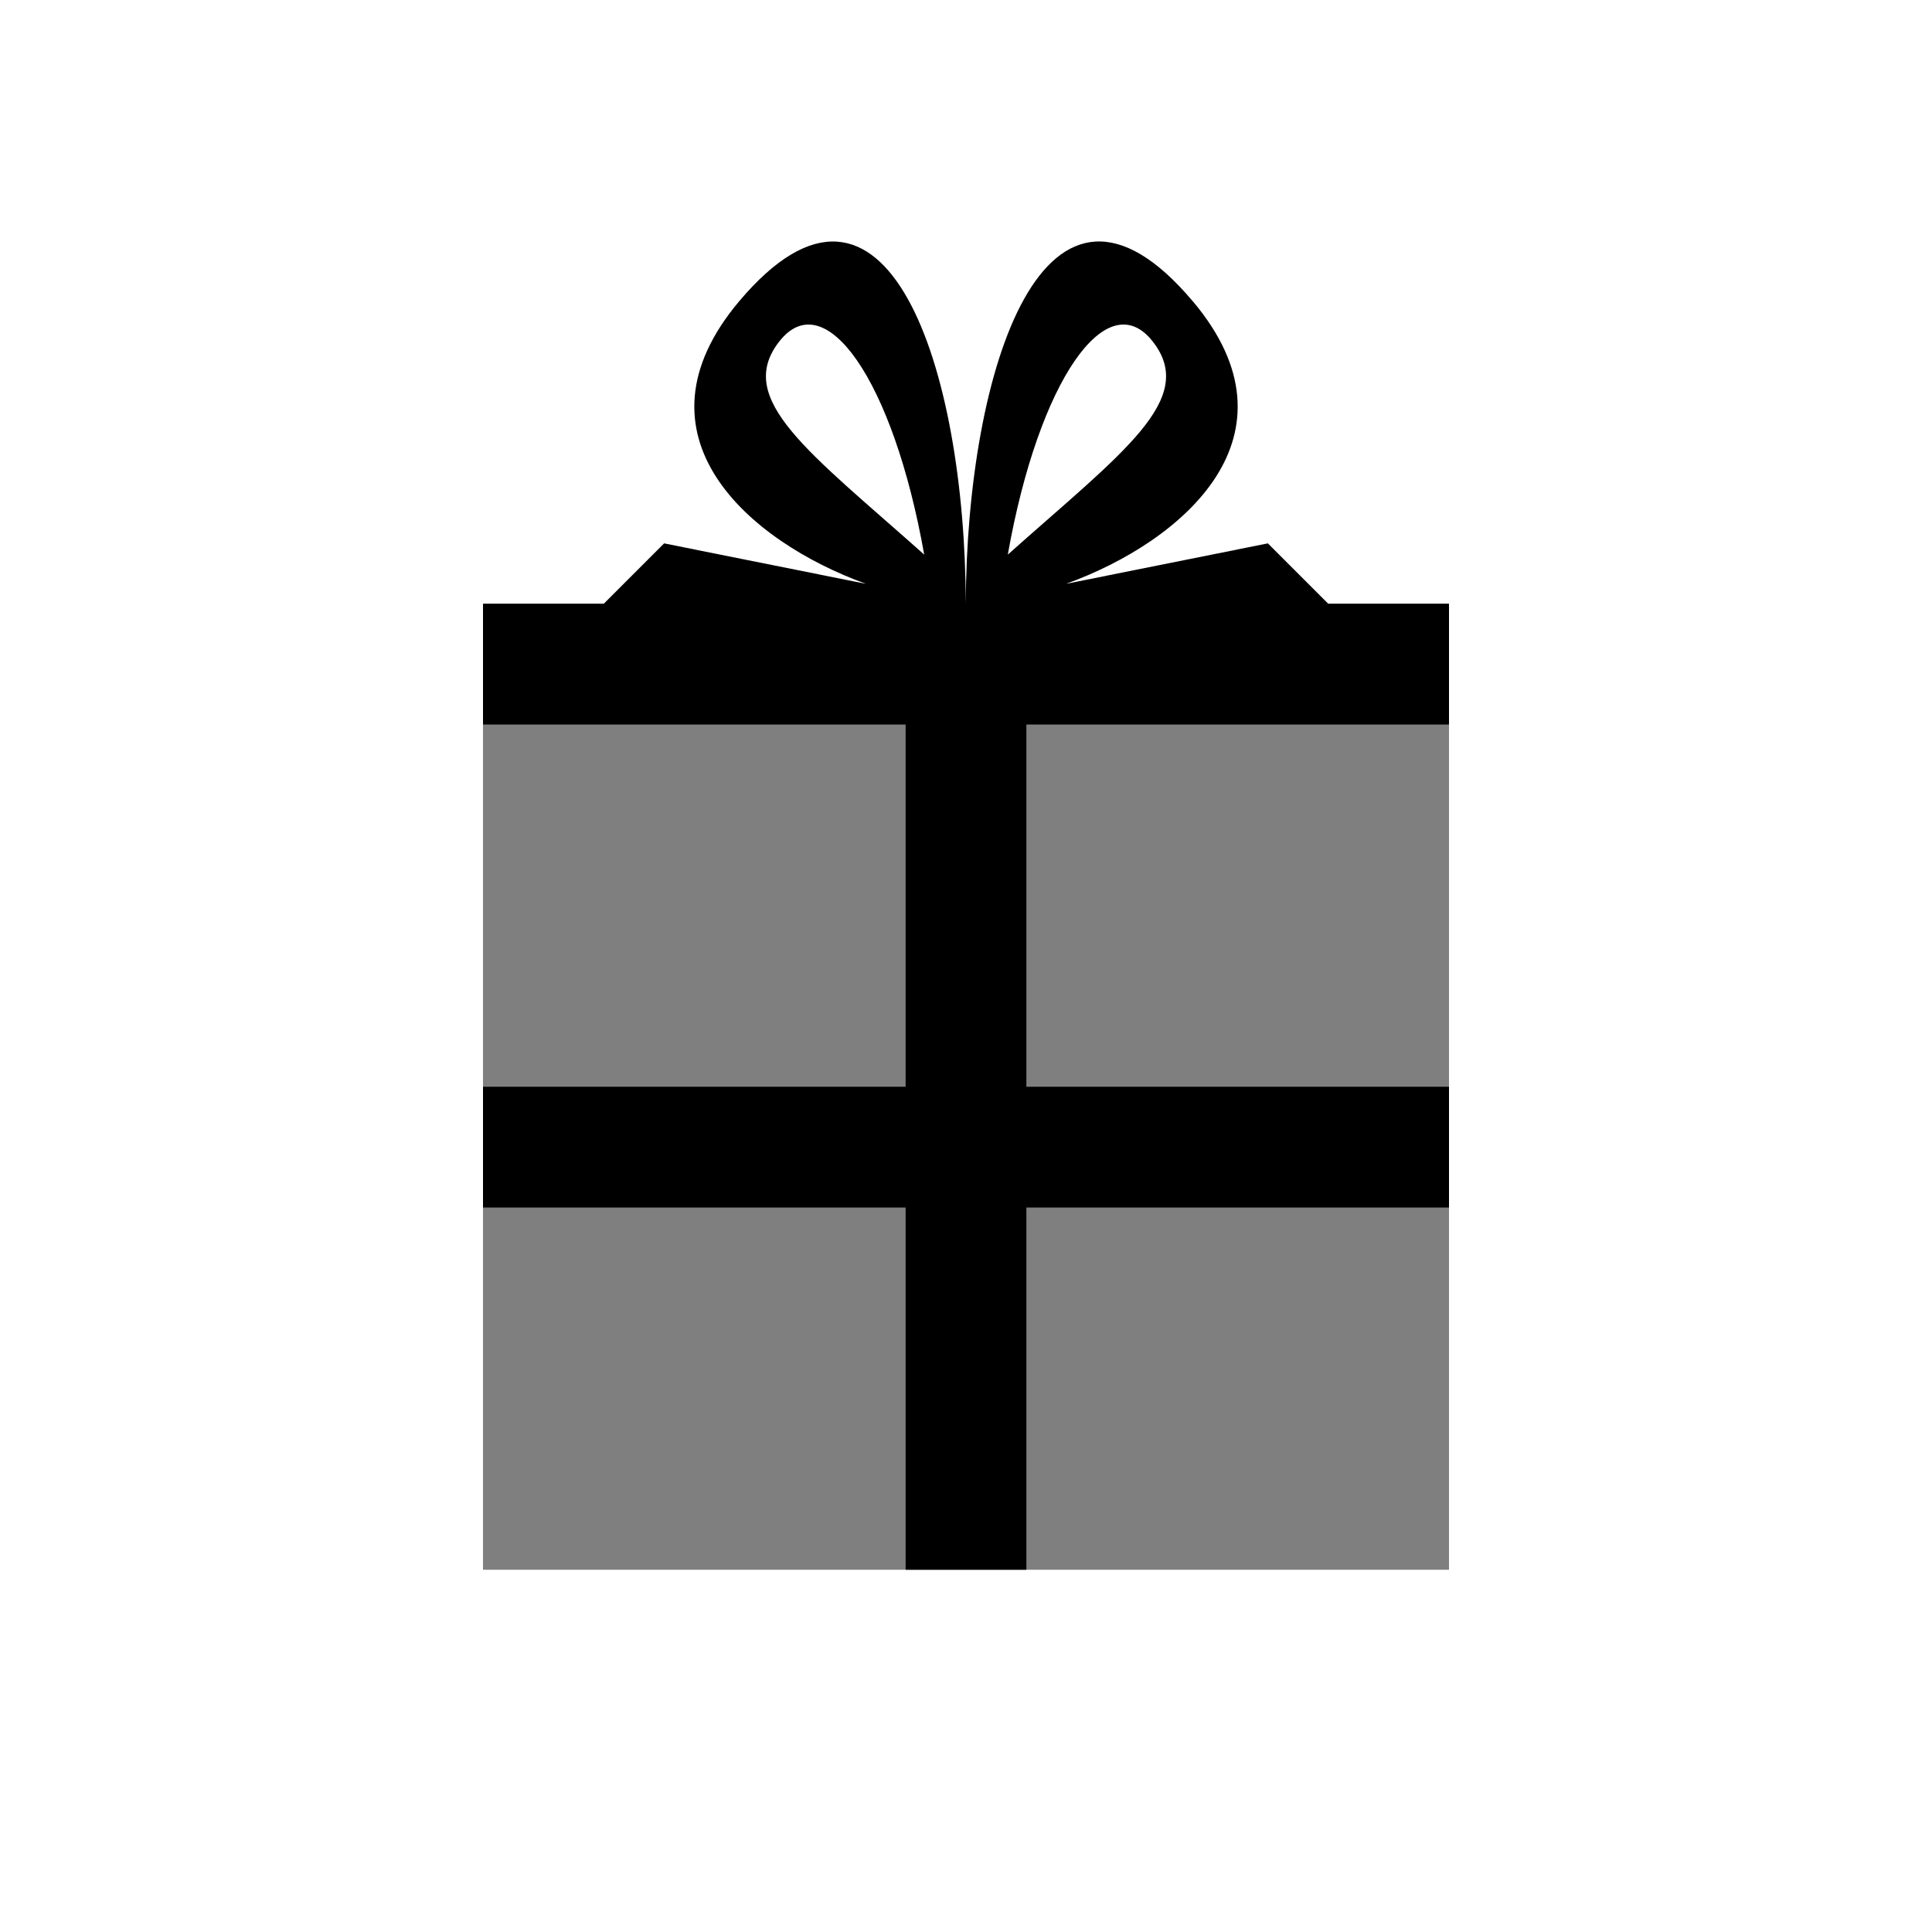 <svg width="32" height="32" xmlns="http://www.w3.org/2000/svg"><g fill-rule="evenodd"><path opacity=".5" d="M8 10h16v16H8z"/><path d="M19.757 4.99c1.872 2.222-.154 3.977-2.1 4.68L21 9l1 1h2v2h-7v6h7v2h-7v6h-2v-6H8v-2h7v-6H8v-2h2l1-1 3.343.67c-1.946-.703-3.972-2.458-2.1-4.68C14.69 2.09 15.99 6.11 15.996 10c.015-3.89 1.314-7.912 3.76-5.01zM16.69 9.188c1.908-1.7 3.153-2.576 2.402-3.533-.752-.958-1.885.628-2.4 3.533zm-1.38 0c-1.908-1.7-3.153-2.576-2.402-3.533.752-.958 1.885.628 2.4 3.533z"/></g></svg>